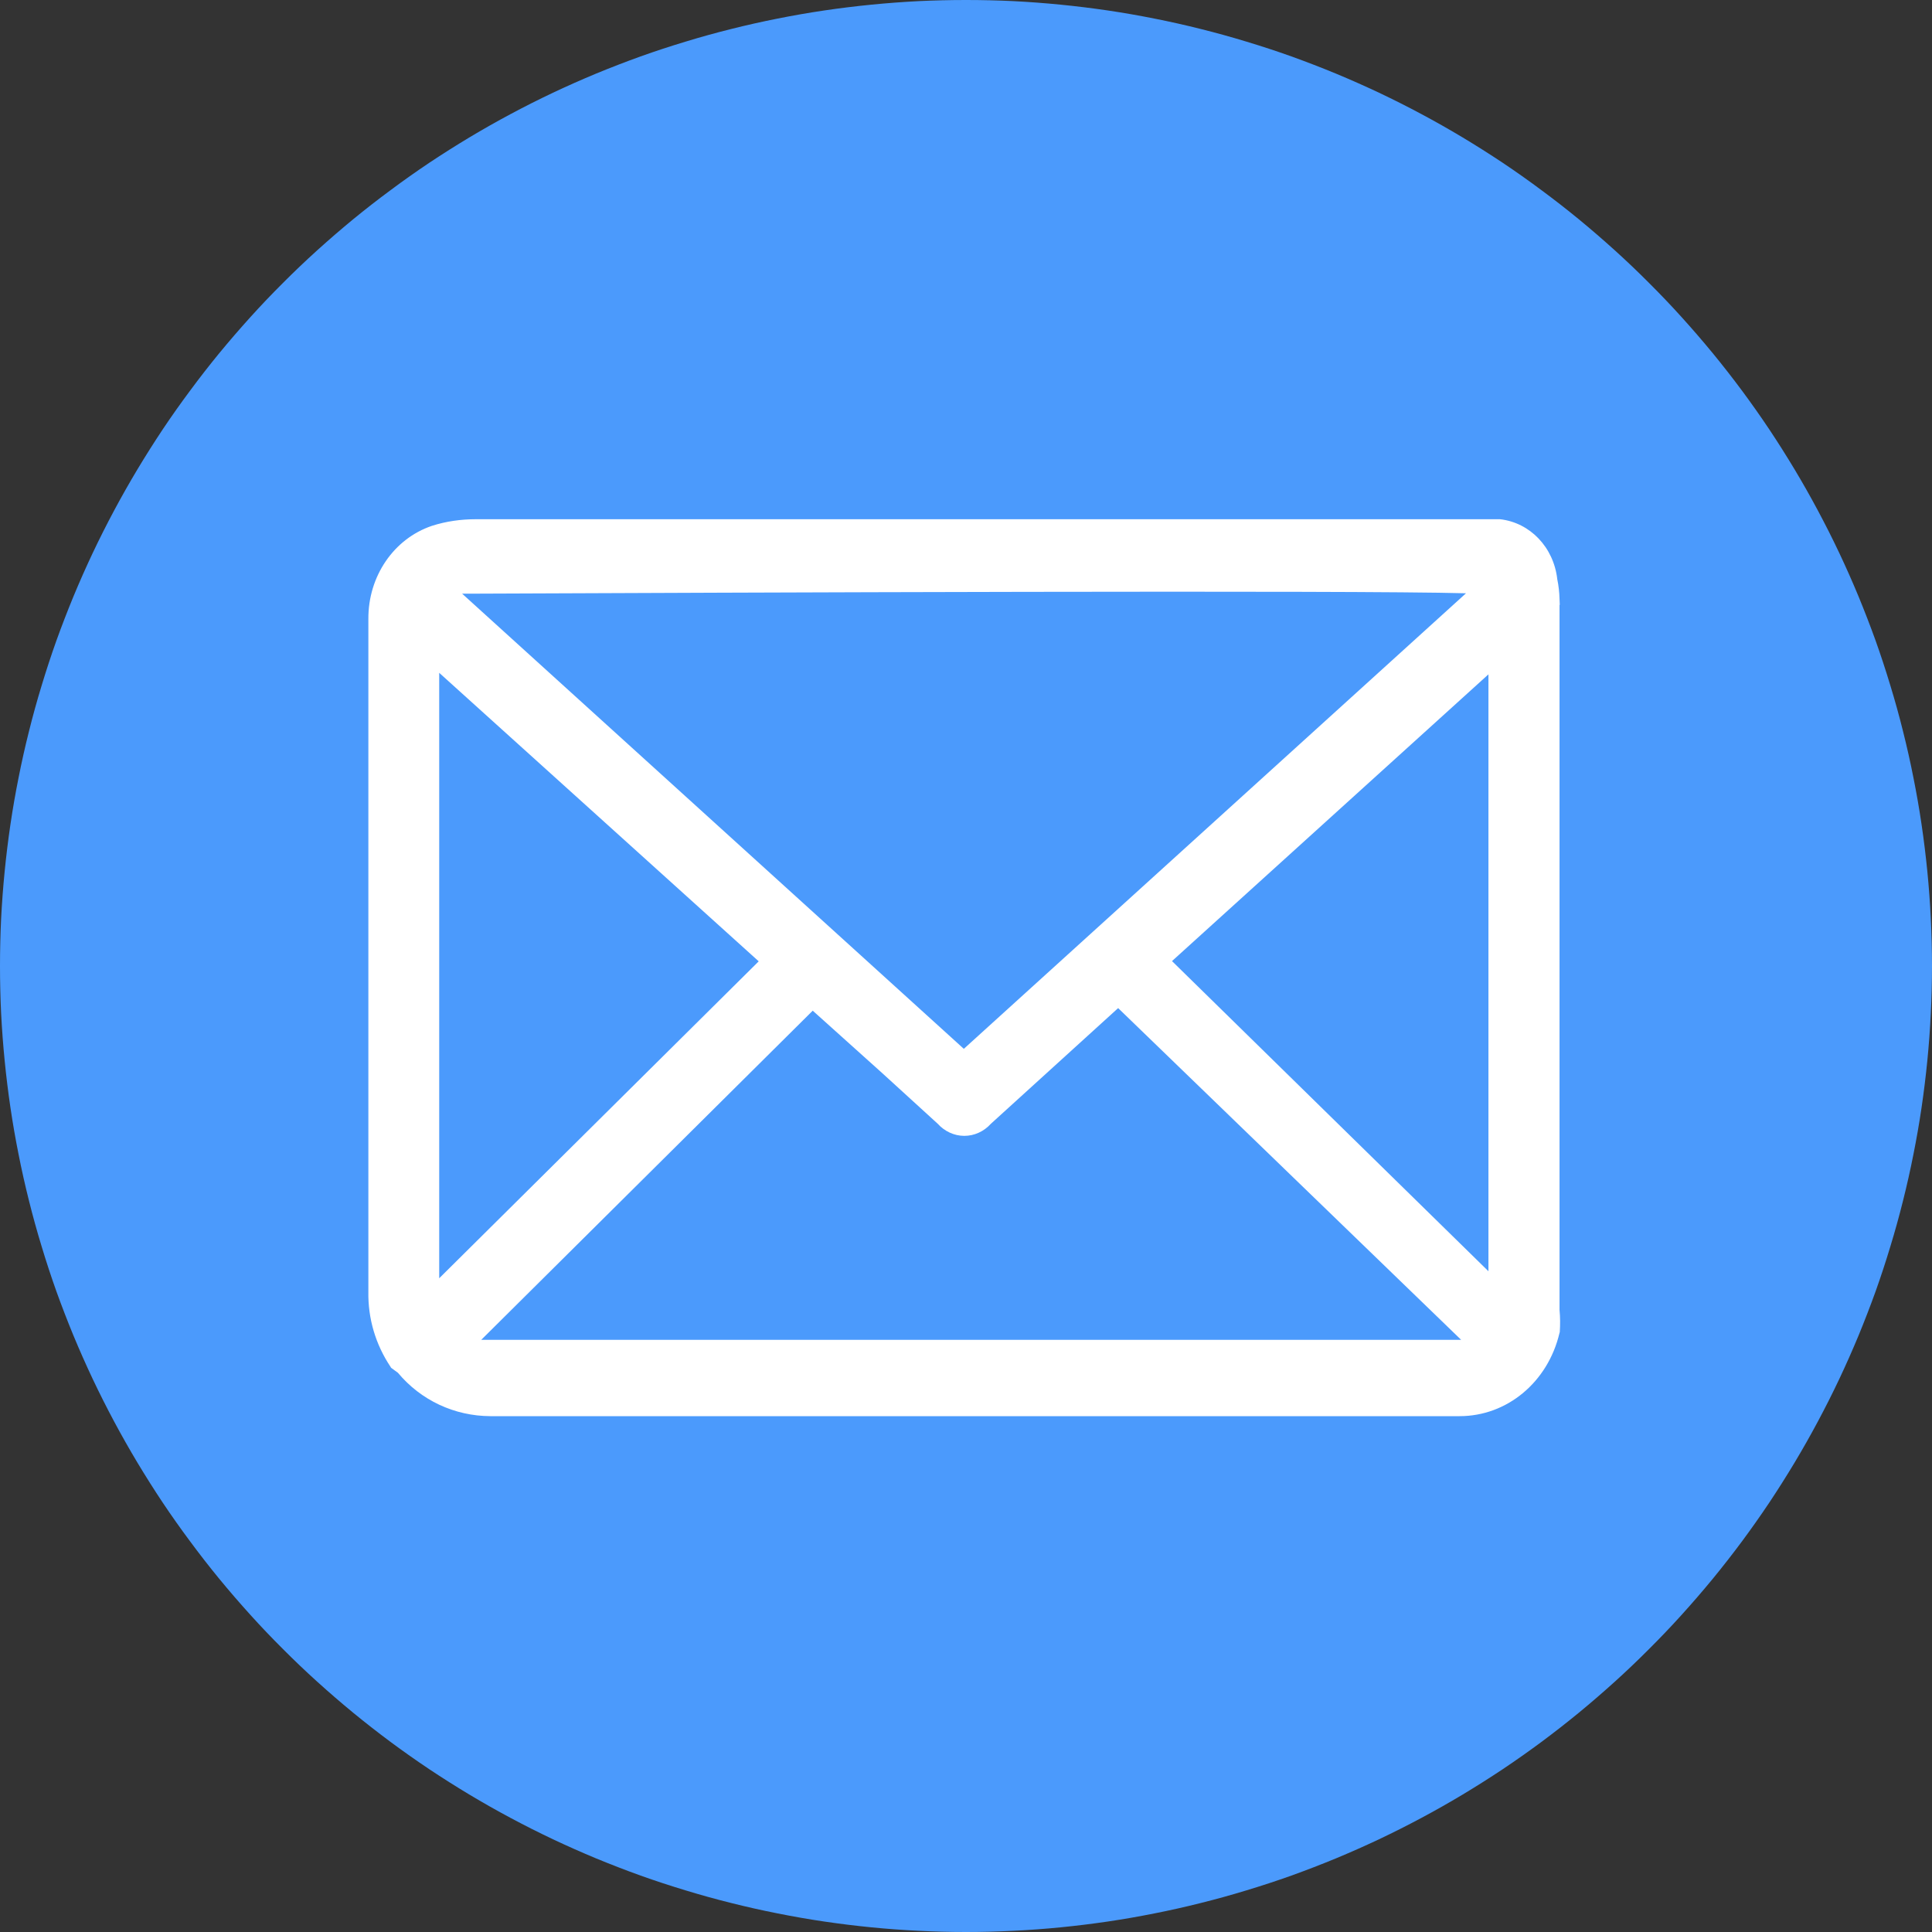 <svg xmlns="http://www.w3.org/2000/svg" xmlns:xlink="http://www.w3.org/1999/xlink" width="24" height="24" viewBox="0 0 24 24" fill="none">
<rect x="0" y="0" width="24" height="24" fill="#333333" stroke="none"/>
<path     fill="#4B9AFC"  d="M0 12Q0 11.705 0.014 11.411Q0.029 11.117 0.058 10.824Q0.087 10.531 0.13 10.239Q0.173 9.948 0.231 9.659Q0.288 9.37 0.36 9.084Q0.431 8.798 0.517 8.517Q0.602 8.235 0.701 7.957Q0.801 7.68 0.913 7.408Q1.026 7.136 1.152 6.869Q1.278 6.603 1.417 6.343Q1.556 6.083 1.707 5.831Q1.859 5.578 2.022 5.333Q2.186 5.088 2.362 4.852Q2.537 4.615 2.724 4.387Q2.911 4.16 3.109 3.941Q3.306 3.723 3.515 3.515Q3.723 3.306 3.941 3.109Q4.16 2.911 4.387 2.724Q4.615 2.537 4.852 2.362Q5.088 2.186 5.333 2.022Q5.578 1.859 5.831 1.707Q6.083 1.556 6.343 1.417Q6.603 1.278 6.869 1.152Q7.136 1.026 7.408 0.913Q7.68 0.801 7.957 0.701Q8.235 0.602 8.517 0.517Q8.798 0.431 9.084 0.36Q9.37 0.288 9.659 0.231Q9.948 0.173 10.239 0.13Q10.531 0.087 10.824 0.058Q11.117 0.029 11.411 0.014Q11.705 0 12 0Q12.295 0 12.589 0.014Q12.883 0.029 13.176 0.058Q13.469 0.087 13.761 0.13Q14.052 0.173 14.341 0.231Q14.63 0.288 14.916 0.36Q15.201 0.431 15.483 0.517Q15.765 0.602 16.043 0.701Q16.32 0.801 16.592 0.913Q16.864 1.026 17.131 1.152Q17.397 1.278 17.657 1.417Q17.917 1.556 18.169 1.707Q18.422 1.859 18.667 2.022Q18.912 2.186 19.148 2.362Q19.385 2.537 19.613 2.724Q19.84 2.911 20.059 3.109Q20.277 3.306 20.485 3.515Q20.694 3.723 20.891 3.941Q21.089 4.16 21.276 4.387Q21.463 4.615 21.639 4.852Q21.814 5.088 21.978 5.333Q22.141 5.578 22.293 5.831Q22.444 6.083 22.583 6.343Q22.722 6.603 22.848 6.869Q22.974 7.136 23.087 7.408Q23.199 7.68 23.299 7.957Q23.398 8.235 23.483 8.517Q23.569 8.798 23.64 9.084Q23.712 9.37 23.769 9.659Q23.827 9.948 23.87 10.239Q23.913 10.531 23.942 10.824Q23.971 11.117 23.985 11.411Q24 11.705 24 12Q24 12.295 23.985 12.589Q23.971 12.883 23.942 13.176Q23.913 13.469 23.87 13.761Q23.827 14.052 23.769 14.341Q23.712 14.63 23.64 14.916Q23.569 15.201 23.483 15.483Q23.398 15.765 23.299 16.043Q23.199 16.32 23.087 16.592Q22.974 16.864 22.848 17.131Q22.722 17.397 22.583 17.657Q22.444 17.917 22.293 18.169Q22.141 18.422 21.978 18.667Q21.814 18.912 21.639 19.148Q21.463 19.385 21.276 19.613Q21.089 19.84 20.891 20.059Q20.694 20.277 20.485 20.485Q20.277 20.694 20.059 20.891Q19.84 21.089 19.613 21.276Q19.385 21.463 19.148 21.639Q18.912 21.814 18.667 21.978Q18.422 22.141 18.169 22.293Q17.917 22.444 17.657 22.583Q17.397 22.722 17.131 22.848Q16.864 22.974 16.592 23.087Q16.32 23.199 16.043 23.299Q15.765 23.398 15.483 23.483Q15.201 23.569 14.916 23.64Q14.63 23.712 14.341 23.769Q14.052 23.827 13.761 23.87Q13.469 23.913 13.176 23.942Q12.883 23.971 12.589 23.985Q12.295 24 12 24Q11.705 24 11.411 23.985Q11.117 23.971 10.824 23.942Q10.531 23.913 10.239 23.87Q9.948 23.827 9.659 23.769Q9.37 23.712 9.084 23.64Q8.798 23.569 8.517 23.483Q8.235 23.398 7.957 23.299Q7.68 23.199 7.408 23.087Q7.136 22.974 6.869 22.848Q6.603 22.722 6.343 22.583Q6.083 22.444 5.831 22.293Q5.578 22.141 5.333 21.978Q5.088 21.814 4.852 21.639Q4.615 21.463 4.387 21.276Q4.16 21.089 3.941 20.891Q3.723 20.694 3.515 20.485Q3.306 20.277 3.109 20.059Q2.911 19.84 2.724 19.613Q2.537 19.385 2.362 19.148Q2.186 18.912 2.022 18.667Q1.859 18.422 1.707 18.169Q1.556 17.917 1.417 17.657Q1.278 17.397 1.152 17.131Q1.026 16.864 0.913 16.592Q0.801 16.32 0.701 16.043Q0.602 15.765 0.517 15.483Q0.431 15.201 0.36 14.916Q0.288 14.63 0.231 14.341Q0.173 14.052 0.13 13.761Q0.087 13.469 0.058 13.176Q0.029 12.883 0.014 12.589Q0 12.295 0 12Z">
</path>
<path d="M19.373 16.272L19.373 7.514L19.376 7.514L19.373 7.44C19.371 7.359 19.362 7.277 19.345 7.195C19.3 6.797 19.006 6.492 18.634 6.45L5.911 6.45C5.727 6.45 5.544 6.475 5.366 6.532C4.892 6.692 4.573 7.158 4.576 7.689L4.576 16.046C4.57 16.379 4.666 16.703 4.852 16.98L4.858 16.991L4.943 17.053C5.228 17.395 5.645 17.59 6.091 17.592L18.132 17.592C18.721 17.592 19.23 17.169 19.373 16.557L19.376 16.548C19.382 16.455 19.382 16.365 19.373 16.272ZM10.096 12.555L10.963 13.334L11.649 13.96C11.733 14.053 11.852 14.11 11.979 14.11C12.103 14.11 12.222 14.056 12.309 13.96L13.89 12.523L18.151 16.644L5.978 16.644L10.096 12.555ZM11.973 13.029L5.741 7.375L5.806 7.375C9.156 7.361 16.799 7.33 18.211 7.37L11.973 13.029ZM14.559 11.939L18.49 8.377L18.49 15.792L14.559 11.939ZM9.425 11.942L5.456 15.879L5.456 8.358L9.425 11.942Z"   fill="#FFFFFF" >
</path>
</svg>
